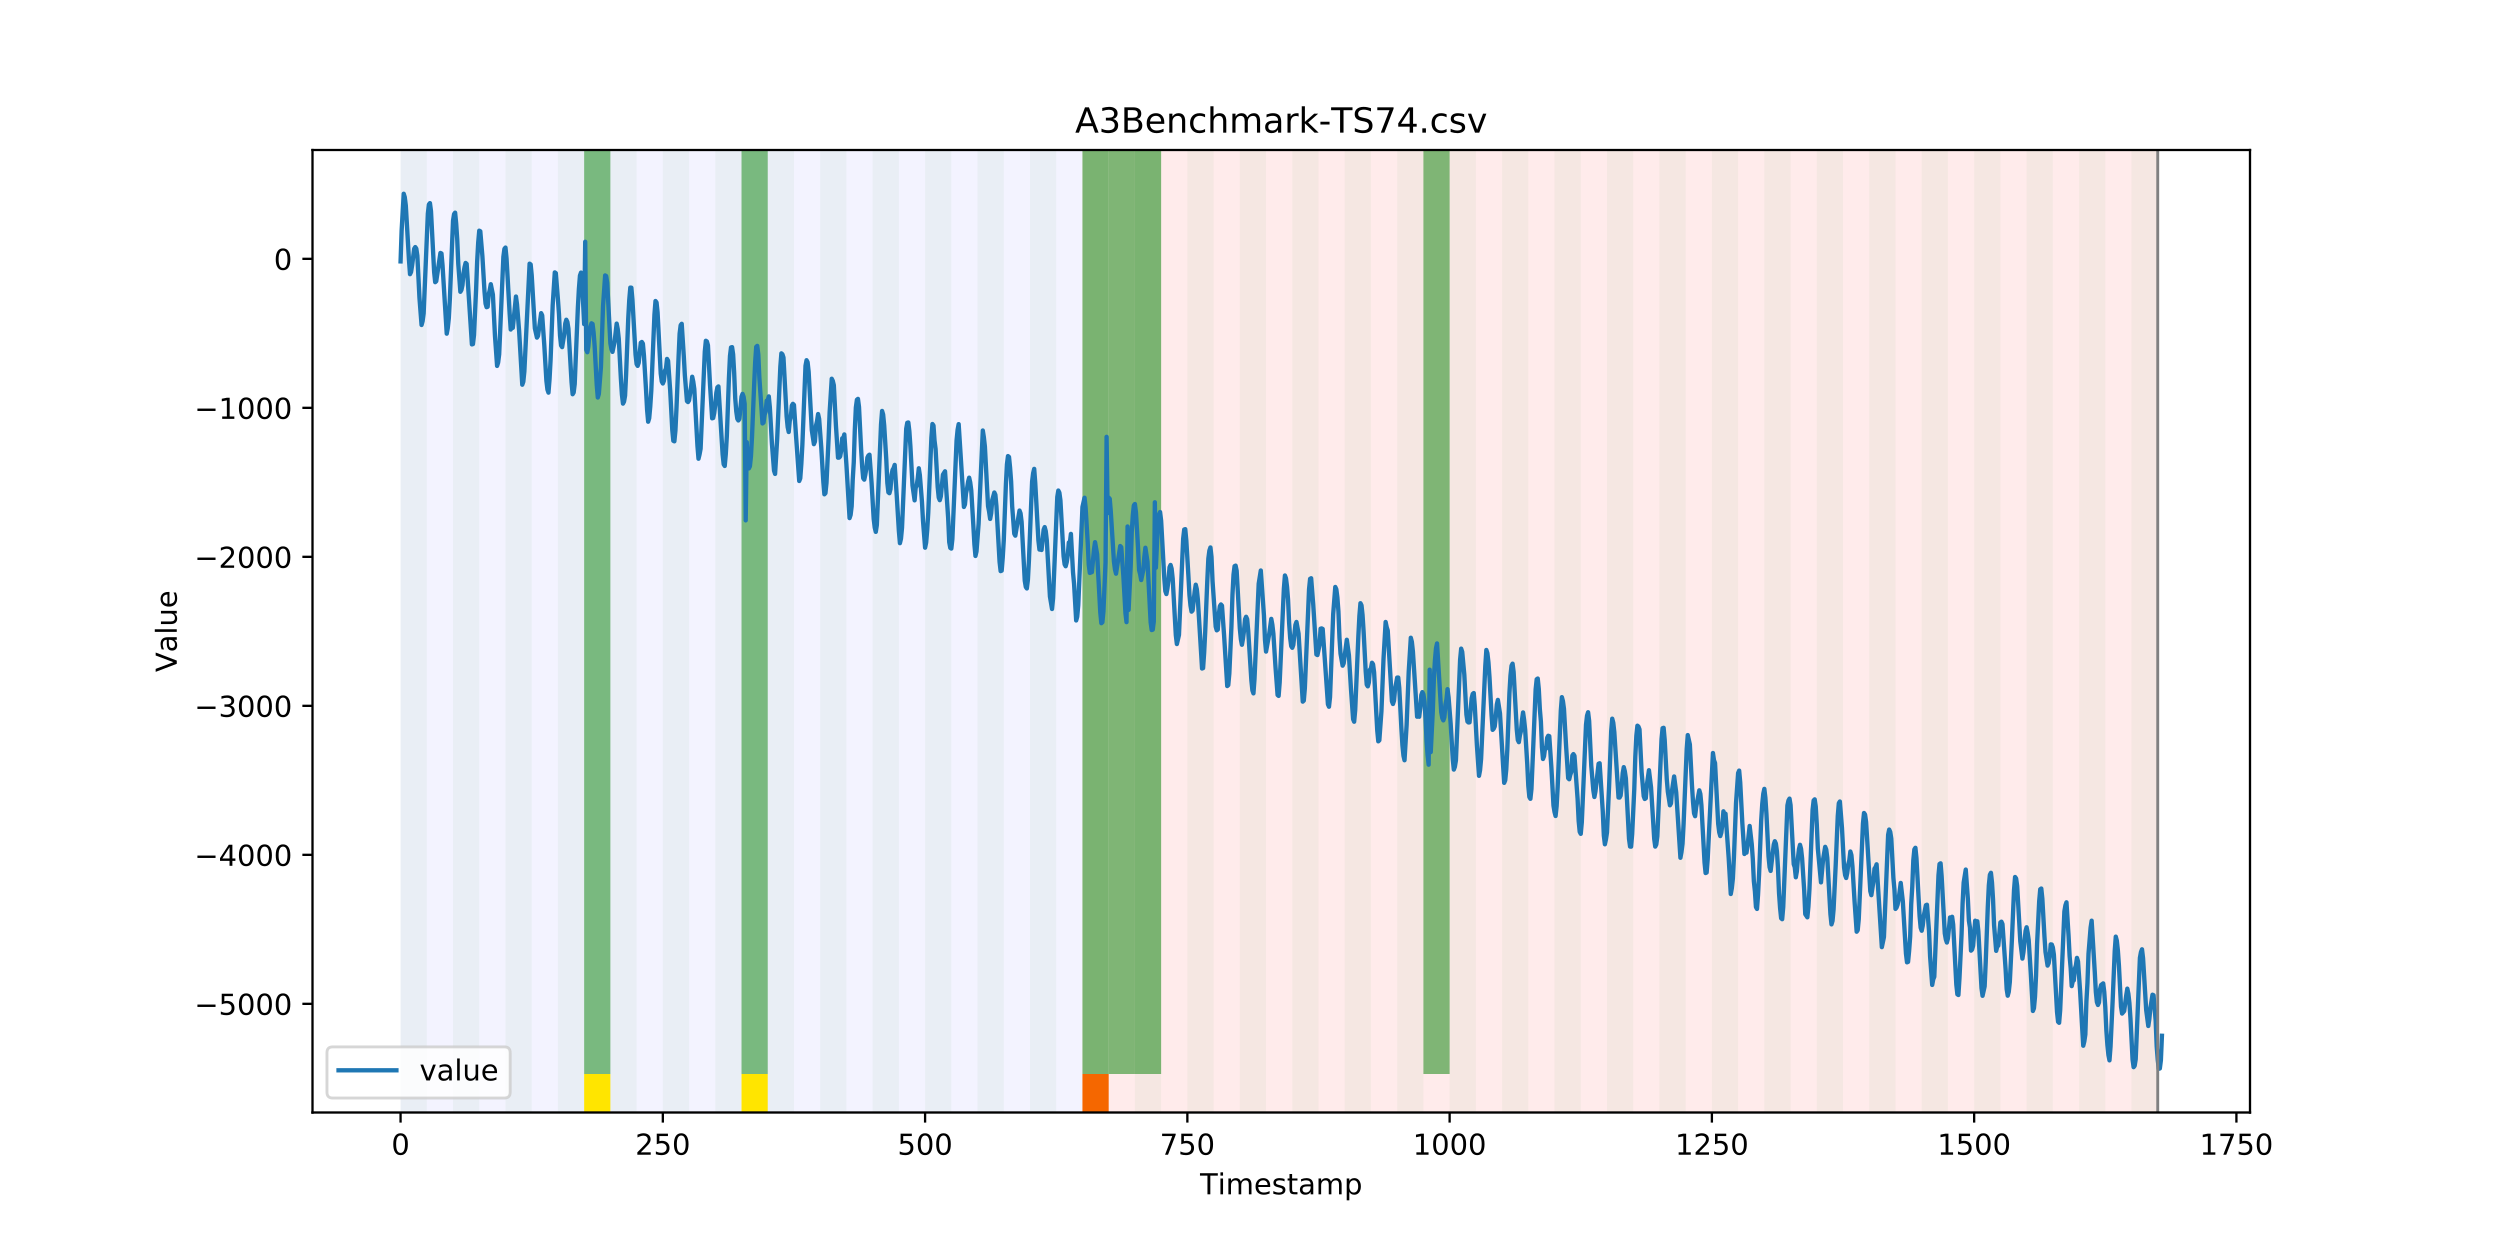 <?xml version="1.0" encoding="utf-8" standalone="no"?>
<!DOCTYPE svg PUBLIC "-//W3C//DTD SVG 1.1//EN"
  "http://www.w3.org/Graphics/SVG/1.1/DTD/svg11.dtd">
<!-- Created with matplotlib (https://matplotlib.org/) -->
<svg height="432pt" version="1.1" viewBox="0 0 864 432" width="864pt" xmlns="http://www.w3.org/2000/svg" xmlns:xlink="http://www.w3.org/1999/xlink">
 <defs>
  <style type="text/css">
*{stroke-linecap:butt;stroke-linejoin:round;}
  </style>
 </defs>
 <g id="figure_1">
  <g id="patch_1">
   <path d="M 0 432 
L 864 432 
L 864 0 
L 0 0 
z
" style="fill:#ffffff;"/>
  </g>
  <g id="axes_1">
   <g id="patch_2">
    <path d="M 108 384.48 
L 777.6 384.48 
L 777.6 51.84 
L 108 51.84 
z
" style="fill:#ffffff;"/>
   </g>
   <g id="patch_3">
    <path clip-path="url(#p49c84f0b70)" d="M 138.436 384.48 
L 138.436 51.84 
L 374.096 51.84 
L 374.096 384.48 
z
" style="fill:#0000ff;opacity:0.05;"/>
   </g>
   <g id="patch_4">
    <path clip-path="url(#p49c84f0b70)" d="M 374.096 384.48 
L 374.096 51.84 
L 745.713 51.84 
L 745.713 384.48 
z
" style="fill:#ff0000;opacity:0.08;"/>
   </g>
   <g id="patch_5">
    <path clip-path="url(#p49c84f0b70)" d="M 138.436 384.48 
L 138.436 51.84 
L 147.5 51.84 
L 147.5 384.48 
z
" style="fill:#008000;opacity:0.04;"/>
   </g>
   <g id="patch_6">
    <path clip-path="url(#p49c84f0b70)" d="M 374.096 384.48 
L 374.096 371.174 
L 383.16 371.174 
L 383.16 384.48 
z
" style="fill:#ff6600;"/>
   </g>
   <g id="patch_7">
    <path clip-path="url(#p49c84f0b70)" d="M 156.564 384.48 
L 156.564 51.84 
L 165.628 51.84 
L 165.628 384.48 
z
" style="fill:#008000;opacity:0.04;"/>
   </g>
   <g id="patch_8">
    <path clip-path="url(#p49c84f0b70)" d="M 174.692 384.48 
L 174.692 51.84 
L 183.756 51.84 
L 183.756 384.48 
z
" style="fill:#008000;opacity:0.04;"/>
   </g>
   <g id="patch_9">
    <path clip-path="url(#p49c84f0b70)" d="M 192.819 384.48 
L 192.819 51.84 
L 201.883 51.84 
L 201.883 384.48 
z
" style="fill:#008000;opacity:0.04;"/>
   </g>
   <g id="patch_10">
    <path clip-path="url(#p49c84f0b70)" d="M 201.883 371.174 
L 201.883 51.84 
L 210.947 51.84 
L 210.947 371.174 
z
" style="fill:#008000;opacity:0.5;"/>
   </g>
   <g id="patch_11">
    <path clip-path="url(#p49c84f0b70)" d="M 201.883 384.48 
L 201.883 371.174 
L 210.947 371.174 
L 210.947 384.48 
z
" style="fill:#ffe500;"/>
   </g>
   <g id="patch_12">
    <path clip-path="url(#p49c84f0b70)" d="M 210.947 384.48 
L 210.947 51.84 
L 220.011 51.84 
L 220.011 384.48 
z
" style="fill:#008000;opacity:0.04;"/>
   </g>
   <g id="patch_13">
    <path clip-path="url(#p49c84f0b70)" d="M 229.075 384.48 
L 229.075 51.84 
L 238.139 51.84 
L 238.139 384.48 
z
" style="fill:#008000;opacity:0.04;"/>
   </g>
   <g id="patch_14">
    <path clip-path="url(#p49c84f0b70)" d="M 247.202 384.48 
L 247.202 51.84 
L 256.266 51.84 
L 256.266 384.48 
z
" style="fill:#008000;opacity:0.04;"/>
   </g>
   <g id="patch_15">
    <path clip-path="url(#p49c84f0b70)" d="M 256.266 371.174 
L 256.266 51.84 
L 265.33 51.84 
L 265.33 371.174 
z
" style="fill:#008000;opacity:0.5;"/>
   </g>
   <g id="patch_16">
    <path clip-path="url(#p49c84f0b70)" d="M 256.266 384.48 
L 256.266 371.174 
L 265.33 371.174 
L 265.33 384.48 
z
" style="fill:#ffe500;"/>
   </g>
   <g id="patch_17">
    <path clip-path="url(#p49c84f0b70)" d="M 265.33 384.48 
L 265.33 51.84 
L 274.394 51.84 
L 274.394 384.48 
z
" style="fill:#008000;opacity:0.04;"/>
   </g>
   <g id="patch_18">
    <path clip-path="url(#p49c84f0b70)" d="M 283.458 384.48 
L 283.458 51.84 
L 292.522 51.84 
L 292.522 384.48 
z
" style="fill:#008000;opacity:0.04;"/>
   </g>
   <g id="patch_19">
    <path clip-path="url(#p49c84f0b70)" d="M 301.585 384.48 
L 301.585 51.84 
L 310.649 51.84 
L 310.649 384.48 
z
" style="fill:#008000;opacity:0.04;"/>
   </g>
   <g id="patch_20">
    <path clip-path="url(#p49c84f0b70)" d="M 319.713 384.48 
L 319.713 51.84 
L 328.777 51.84 
L 328.777 384.48 
z
" style="fill:#008000;opacity:0.04;"/>
   </g>
   <g id="patch_21">
    <path clip-path="url(#p49c84f0b70)" d="M 337.841 384.48 
L 337.841 51.84 
L 346.905 51.84 
L 346.905 384.48 
z
" style="fill:#008000;opacity:0.04;"/>
   </g>
   <g id="patch_22">
    <path clip-path="url(#p49c84f0b70)" d="M 355.968 384.48 
L 355.968 51.84 
L 365.032 51.84 
L 365.032 384.48 
z
" style="fill:#008000;opacity:0.04;"/>
   </g>
   <g id="patch_23">
    <path clip-path="url(#p49c84f0b70)" d="M 374.096 384.48 
L 374.096 51.84 
L 383.16 51.84 
L 383.16 384.48 
z
" style="fill:#008000;opacity:0.04;"/>
   </g>
   <g id="patch_24">
    <path clip-path="url(#p49c84f0b70)" d="M 374.096 371.174 
L 374.096 51.84 
L 383.16 51.84 
L 383.16 371.174 
z
" style="fill:#008000;opacity:0.5;"/>
   </g>
   <g id="patch_25">
    <path clip-path="url(#p49c84f0b70)" d="M 383.16 371.174 
L 383.16 51.84 
L 392.224 51.84 
L 392.224 371.174 
z
" style="fill:#008000;opacity:0.5;"/>
   </g>
   <g id="patch_26">
    <path clip-path="url(#p49c84f0b70)" d="M 392.224 384.48 
L 392.224 51.84 
L 401.288 51.84 
L 401.288 384.48 
z
" style="fill:#008000;opacity:0.04;"/>
   </g>
   <g id="patch_27">
    <path clip-path="url(#p49c84f0b70)" d="M 392.224 371.174 
L 392.224 51.84 
L 401.288 51.84 
L 401.288 371.174 
z
" style="fill:#008000;opacity:0.5;"/>
   </g>
   <g id="patch_28">
    <path clip-path="url(#p49c84f0b70)" d="M 410.351 384.48 
L 410.351 51.84 
L 419.415 51.84 
L 419.415 384.48 
z
" style="fill:#008000;opacity:0.04;"/>
   </g>
   <g id="patch_29">
    <path clip-path="url(#p49c84f0b70)" d="M 428.479 384.48 
L 428.479 51.84 
L 437.543 51.84 
L 437.543 384.48 
z
" style="fill:#008000;opacity:0.04;"/>
   </g>
   <g id="patch_30">
    <path clip-path="url(#p49c84f0b70)" d="M 446.607 384.48 
L 446.607 51.84 
L 455.671 51.84 
L 455.671 384.48 
z
" style="fill:#008000;opacity:0.04;"/>
   </g>
   <g id="patch_31">
    <path clip-path="url(#p49c84f0b70)" d="M 464.734 384.48 
L 464.734 51.84 
L 473.798 51.84 
L 473.798 384.48 
z
" style="fill:#008000;opacity:0.04;"/>
   </g>
   <g id="patch_32">
    <path clip-path="url(#p49c84f0b70)" d="M 482.862 384.48 
L 482.862 51.84 
L 491.926 51.84 
L 491.926 384.48 
z
" style="fill:#008000;opacity:0.04;"/>
   </g>
   <g id="patch_33">
    <path clip-path="url(#p49c84f0b70)" d="M 491.926 371.174 
L 491.926 51.84 
L 500.99 51.84 
L 500.99 371.174 
z
" style="fill:#008000;opacity:0.5;"/>
   </g>
   <g id="patch_34">
    <path clip-path="url(#p49c84f0b70)" d="M 500.99 384.48 
L 500.99 51.84 
L 510.054 51.84 
L 510.054 384.48 
z
" style="fill:#008000;opacity:0.04;"/>
   </g>
   <g id="patch_35">
    <path clip-path="url(#p49c84f0b70)" d="M 519.118 384.48 
L 519.118 51.84 
L 528.181 51.84 
L 528.181 384.48 
z
" style="fill:#008000;opacity:0.04;"/>
   </g>
   <g id="patch_36">
    <path clip-path="url(#p49c84f0b70)" d="M 537.245 384.48 
L 537.245 51.84 
L 546.309 51.84 
L 546.309 384.48 
z
" style="fill:#008000;opacity:0.04;"/>
   </g>
   <g id="patch_37">
    <path clip-path="url(#p49c84f0b70)" d="M 555.373 384.48 
L 555.373 51.84 
L 564.437 51.84 
L 564.437 384.48 
z
" style="fill:#008000;opacity:0.04;"/>
   </g>
   <g id="patch_38">
    <path clip-path="url(#p49c84f0b70)" d="M 573.501 384.48 
L 573.501 51.84 
L 582.564 51.84 
L 582.564 384.48 
z
" style="fill:#008000;opacity:0.04;"/>
   </g>
   <g id="patch_39">
    <path clip-path="url(#p49c84f0b70)" d="M 591.628 384.48 
L 591.628 51.84 
L 600.692 51.84 
L 600.692 384.48 
z
" style="fill:#008000;opacity:0.04;"/>
   </g>
   <g id="patch_40">
    <path clip-path="url(#p49c84f0b70)" d="M 609.756 384.48 
L 609.756 51.84 
L 618.82 51.84 
L 618.82 384.48 
z
" style="fill:#008000;opacity:0.04;"/>
   </g>
   <g id="patch_41">
    <path clip-path="url(#p49c84f0b70)" d="M 627.884 384.48 
L 627.884 51.84 
L 636.947 51.84 
L 636.947 384.48 
z
" style="fill:#008000;opacity:0.04;"/>
   </g>
   <g id="patch_42">
    <path clip-path="url(#p49c84f0b70)" d="M 646.011 384.48 
L 646.011 51.84 
L 655.075 51.84 
L 655.075 384.48 
z
" style="fill:#008000;opacity:0.04;"/>
   </g>
   <g id="patch_43">
    <path clip-path="url(#p49c84f0b70)" d="M 664.139 384.48 
L 664.139 51.84 
L 673.203 51.84 
L 673.203 384.48 
z
" style="fill:#008000;opacity:0.04;"/>
   </g>
   <g id="patch_44">
    <path clip-path="url(#p49c84f0b70)" d="M 682.267 384.48 
L 682.267 51.84 
L 691.33 51.84 
L 691.33 384.48 
z
" style="fill:#008000;opacity:0.04;"/>
   </g>
   <g id="patch_45">
    <path clip-path="url(#p49c84f0b70)" d="M 700.394 384.48 
L 700.394 51.84 
L 709.458 51.84 
L 709.458 384.48 
z
" style="fill:#008000;opacity:0.04;"/>
   </g>
   <g id="patch_46">
    <path clip-path="url(#p49c84f0b70)" d="M 718.522 384.48 
L 718.522 51.84 
L 727.586 51.84 
L 727.586 384.48 
z
" style="fill:#008000;opacity:0.04;"/>
   </g>
   <g id="patch_47">
    <path clip-path="url(#p49c84f0b70)" d="M 736.65 384.48 
L 736.65 51.84 
L 745.713 51.84 
L 745.713 384.48 
z
" style="fill:#008000;opacity:0.04;"/>
   </g>
   <g id="matplotlib.axis_1">
    <g id="xtick_1">
     <g id="line2d_1">
      <defs>
       <path d="M 0 0 
L 0 3.5 
" id="ma40a22aed0" style="stroke:#000000;stroke-width:0.8;"/>
      </defs>
      <g>
       <use style="stroke:#000000;stroke-width:0.8;" x="138.436" xlink:href="#ma40a22aed0" y="384.48"/>
      </g>
     </g>
     <g id="text_1">
      <!-- 0 -->
      <defs>
       <path d="M 31.781 66.406 
Q 24.172 66.406 20.328 58.906 
Q 16.5 51.422 16.5 36.375 
Q 16.5 21.391 20.328 13.891 
Q 24.172 6.391 31.781 6.391 
Q 39.453 6.391 43.281 13.891 
Q 47.125 21.391 47.125 36.375 
Q 47.125 51.422 43.281 58.906 
Q 39.453 66.406 31.781 66.406 
z
M 31.781 74.219 
Q 44.047 74.219 50.516 64.516 
Q 56.984 54.828 56.984 36.375 
Q 56.984 17.969 50.516 8.266 
Q 44.047 -1.422 31.781 -1.422 
Q 19.531 -1.422 13.062 8.266 
Q 6.594 17.969 6.594 36.375 
Q 6.594 54.828 13.062 64.516 
Q 19.531 74.219 31.781 74.219 
z
" id="DejaVuSans-48"/>
      </defs>
      <g transform="translate(135.255 399.078)scale(0.1 -0.1)">
       <use xlink:href="#DejaVuSans-48"/>
      </g>
     </g>
    </g>
    <g id="xtick_2">
     <g id="line2d_2">
      <g>
       <use style="stroke:#000000;stroke-width:0.8;" x="229.075" xlink:href="#ma40a22aed0" y="384.48"/>
      </g>
     </g>
     <g id="text_2">
      <!-- 250 -->
      <defs>
       <path d="M 19.188 8.297 
L 53.609 8.297 
L 53.609 0 
L 7.328 0 
L 7.328 8.297 
Q 12.938 14.109 22.625 23.891 
Q 32.328 33.688 34.812 36.531 
Q 39.547 41.844 41.422 45.531 
Q 43.312 49.219 43.312 52.781 
Q 43.312 58.594 39.234 62.25 
Q 35.156 65.922 28.609 65.922 
Q 23.969 65.922 18.812 64.312 
Q 13.672 62.703 7.812 59.422 
L 7.812 69.391 
Q 13.766 71.781 18.938 73 
Q 24.125 74.219 28.422 74.219 
Q 39.75 74.219 46.484 68.547 
Q 53.219 62.891 53.219 53.422 
Q 53.219 48.922 51.531 44.891 
Q 49.859 40.875 45.406 35.406 
Q 44.188 33.984 37.641 27.219 
Q 31.109 20.453 19.188 8.297 
z
" id="DejaVuSans-50"/>
       <path d="M 10.797 72.906 
L 49.516 72.906 
L 49.516 64.594 
L 19.828 64.594 
L 19.828 46.734 
Q 21.969 47.469 24.109 47.828 
Q 26.266 48.188 28.422 48.188 
Q 40.625 48.188 47.75 41.5 
Q 54.891 34.812 54.891 23.391 
Q 54.891 11.625 47.562 5.094 
Q 40.234 -1.422 26.906 -1.422 
Q 22.312 -1.422 17.547 -0.641 
Q 12.797 0.141 7.719 1.703 
L 7.719 11.625 
Q 12.109 9.234 16.797 8.062 
Q 21.484 6.891 26.703 6.891 
Q 35.156 6.891 40.078 11.328 
Q 45.016 15.766 45.016 23.391 
Q 45.016 31 40.078 35.438 
Q 35.156 39.891 26.703 39.891 
Q 22.75 39.891 18.812 39.016 
Q 14.891 38.141 10.797 36.281 
z
" id="DejaVuSans-53"/>
      </defs>
      <g transform="translate(219.531 399.078)scale(0.1 -0.1)">
       <use xlink:href="#DejaVuSans-50"/>
       <use x="63.623" xlink:href="#DejaVuSans-53"/>
       <use x="127.246" xlink:href="#DejaVuSans-48"/>
      </g>
     </g>
    </g>
    <g id="xtick_3">
     <g id="line2d_3">
      <g>
       <use style="stroke:#000000;stroke-width:0.8;" x="319.713" xlink:href="#ma40a22aed0" y="384.48"/>
      </g>
     </g>
     <g id="text_3">
      <!-- 500 -->
      <g transform="translate(310.169 399.078)scale(0.1 -0.1)">
       <use xlink:href="#DejaVuSans-53"/>
       <use x="63.623" xlink:href="#DejaVuSans-48"/>
       <use x="127.246" xlink:href="#DejaVuSans-48"/>
      </g>
     </g>
    </g>
    <g id="xtick_4">
     <g id="line2d_4">
      <g>
       <use style="stroke:#000000;stroke-width:0.8;" x="410.351" xlink:href="#ma40a22aed0" y="384.48"/>
      </g>
     </g>
     <g id="text_4">
      <!-- 750 -->
      <defs>
       <path d="M 8.203 72.906 
L 55.078 72.906 
L 55.078 68.703 
L 28.609 0 
L 18.312 0 
L 43.219 64.594 
L 8.203 64.594 
z
" id="DejaVuSans-55"/>
      </defs>
      <g transform="translate(400.808 399.078)scale(0.1 -0.1)">
       <use xlink:href="#DejaVuSans-55"/>
       <use x="63.623" xlink:href="#DejaVuSans-53"/>
       <use x="127.246" xlink:href="#DejaVuSans-48"/>
      </g>
     </g>
    </g>
    <g id="xtick_5">
     <g id="line2d_5">
      <g>
       <use style="stroke:#000000;stroke-width:0.8;" x="500.99" xlink:href="#ma40a22aed0" y="384.48"/>
      </g>
     </g>
     <g id="text_5">
      <!-- 1000 -->
      <defs>
       <path d="M 12.406 8.297 
L 28.516 8.297 
L 28.516 63.922 
L 10.984 60.406 
L 10.984 69.391 
L 28.422 72.906 
L 38.281 72.906 
L 38.281 8.297 
L 54.391 8.297 
L 54.391 0 
L 12.406 0 
z
" id="DejaVuSans-49"/>
      </defs>
      <g transform="translate(488.265 399.078)scale(0.1 -0.1)">
       <use xlink:href="#DejaVuSans-49"/>
       <use x="63.623" xlink:href="#DejaVuSans-48"/>
       <use x="127.246" xlink:href="#DejaVuSans-48"/>
       <use x="190.869" xlink:href="#DejaVuSans-48"/>
      </g>
     </g>
    </g>
    <g id="xtick_6">
     <g id="line2d_6">
      <g>
       <use style="stroke:#000000;stroke-width:0.8;" x="591.628" xlink:href="#ma40a22aed0" y="384.48"/>
      </g>
     </g>
     <g id="text_6">
      <!-- 1250 -->
      <g transform="translate(578.903 399.078)scale(0.1 -0.1)">
       <use xlink:href="#DejaVuSans-49"/>
       <use x="63.623" xlink:href="#DejaVuSans-50"/>
       <use x="127.246" xlink:href="#DejaVuSans-53"/>
       <use x="190.869" xlink:href="#DejaVuSans-48"/>
      </g>
     </g>
    </g>
    <g id="xtick_7">
     <g id="line2d_7">
      <g>
       <use style="stroke:#000000;stroke-width:0.8;" x="682.267" xlink:href="#ma40a22aed0" y="384.48"/>
      </g>
     </g>
     <g id="text_7">
      <!-- 1500 -->
      <g transform="translate(669.542 399.078)scale(0.1 -0.1)">
       <use xlink:href="#DejaVuSans-49"/>
       <use x="63.623" xlink:href="#DejaVuSans-53"/>
       <use x="127.246" xlink:href="#DejaVuSans-48"/>
       <use x="190.869" xlink:href="#DejaVuSans-48"/>
      </g>
     </g>
    </g>
    <g id="xtick_8">
     <g id="line2d_8">
      <g>
       <use style="stroke:#000000;stroke-width:0.8;" x="772.905" xlink:href="#ma40a22aed0" y="384.48"/>
      </g>
     </g>
     <g id="text_8">
      <!-- 1750 -->
      <g transform="translate(760.18 399.078)scale(0.1 -0.1)">
       <use xlink:href="#DejaVuSans-49"/>
       <use x="63.623" xlink:href="#DejaVuSans-55"/>
       <use x="127.246" xlink:href="#DejaVuSans-53"/>
       <use x="190.869" xlink:href="#DejaVuSans-48"/>
      </g>
     </g>
    </g>
    <g id="text_9">
     <!-- Timestamp -->
     <defs>
      <path d="M -0.297 72.906 
L 61.375 72.906 
L 61.375 64.594 
L 35.5 64.594 
L 35.5 0 
L 25.594 0 
L 25.594 64.594 
L -0.297 64.594 
z
" id="DejaVuSans-84"/>
      <path d="M 9.422 54.688 
L 18.406 54.688 
L 18.406 0 
L 9.422 0 
z
M 9.422 75.984 
L 18.406 75.984 
L 18.406 64.594 
L 9.422 64.594 
z
" id="DejaVuSans-105"/>
      <path d="M 52 44.188 
Q 55.375 50.25 60.062 53.125 
Q 64.75 56 71.094 56 
Q 79.641 56 84.281 50.016 
Q 88.922 44.047 88.922 33.016 
L 88.922 0 
L 79.891 0 
L 79.891 32.719 
Q 79.891 40.578 77.094 44.375 
Q 74.312 48.188 68.609 48.188 
Q 61.625 48.188 57.562 43.547 
Q 53.516 38.922 53.516 30.906 
L 53.516 0 
L 44.484 0 
L 44.484 32.719 
Q 44.484 40.625 41.703 44.406 
Q 38.922 48.188 33.109 48.188 
Q 26.219 48.188 22.156 43.531 
Q 18.109 38.875 18.109 30.906 
L 18.109 0 
L 9.078 0 
L 9.078 54.688 
L 18.109 54.688 
L 18.109 46.188 
Q 21.188 51.219 25.484 53.609 
Q 29.781 56 35.688 56 
Q 41.656 56 45.828 52.969 
Q 50 49.953 52 44.188 
z
" id="DejaVuSans-109"/>
      <path d="M 56.203 29.594 
L 56.203 25.203 
L 14.891 25.203 
Q 15.484 15.922 20.484 11.062 
Q 25.484 6.203 34.422 6.203 
Q 39.594 6.203 44.453 7.469 
Q 49.312 8.734 54.109 11.281 
L 54.109 2.781 
Q 49.266 0.734 44.188 -0.344 
Q 39.109 -1.422 33.891 -1.422 
Q 20.797 -1.422 13.156 6.188 
Q 5.516 13.812 5.516 26.812 
Q 5.516 40.234 12.766 48.109 
Q 20.016 56 32.328 56 
Q 43.359 56 49.781 48.891 
Q 56.203 41.797 56.203 29.594 
z
M 47.219 32.234 
Q 47.125 39.594 43.094 43.984 
Q 39.062 48.391 32.422 48.391 
Q 24.906 48.391 20.391 44.141 
Q 15.875 39.891 15.188 32.172 
z
" id="DejaVuSans-101"/>
      <path d="M 44.281 53.078 
L 44.281 44.578 
Q 40.484 46.531 36.375 47.5 
Q 32.281 48.484 27.875 48.484 
Q 21.188 48.484 17.844 46.438 
Q 14.5 44.391 14.5 40.281 
Q 14.5 37.156 16.891 35.375 
Q 19.281 33.594 26.516 31.984 
L 29.594 31.297 
Q 39.156 29.25 43.188 25.516 
Q 47.219 21.781 47.219 15.094 
Q 47.219 7.469 41.188 3.016 
Q 35.156 -1.422 24.609 -1.422 
Q 20.219 -1.422 15.453 -0.562 
Q 10.688 0.297 5.422 2 
L 5.422 11.281 
Q 10.406 8.688 15.234 7.391 
Q 20.062 6.109 24.812 6.109 
Q 31.156 6.109 34.562 8.281 
Q 37.984 10.453 37.984 14.406 
Q 37.984 18.062 35.516 20.016 
Q 33.062 21.969 24.703 23.781 
L 21.578 24.516 
Q 13.234 26.266 9.516 29.906 
Q 5.812 33.547 5.812 39.891 
Q 5.812 47.609 11.281 51.797 
Q 16.75 56 26.812 56 
Q 31.781 56 36.172 55.266 
Q 40.578 54.547 44.281 53.078 
z
" id="DejaVuSans-115"/>
      <path d="M 18.312 70.219 
L 18.312 54.688 
L 36.812 54.688 
L 36.812 47.703 
L 18.312 47.703 
L 18.312 18.016 
Q 18.312 11.328 20.141 9.422 
Q 21.969 7.516 27.594 7.516 
L 36.812 7.516 
L 36.812 0 
L 27.594 0 
Q 17.188 0 13.234 3.875 
Q 9.281 7.766 9.281 18.016 
L 9.281 47.703 
L 2.688 47.703 
L 2.688 54.688 
L 9.281 54.688 
L 9.281 70.219 
z
" id="DejaVuSans-116"/>
      <path d="M 34.281 27.484 
Q 23.391 27.484 19.188 25 
Q 14.984 22.516 14.984 16.5 
Q 14.984 11.719 18.141 8.906 
Q 21.297 6.109 26.703 6.109 
Q 34.188 6.109 38.703 11.406 
Q 43.219 16.703 43.219 25.484 
L 43.219 27.484 
z
M 52.203 31.203 
L 52.203 0 
L 43.219 0 
L 43.219 8.297 
Q 40.141 3.328 35.547 0.953 
Q 30.953 -1.422 24.312 -1.422 
Q 15.922 -1.422 10.953 3.297 
Q 6 8.016 6 15.922 
Q 6 25.141 12.172 29.828 
Q 18.359 34.516 30.609 34.516 
L 43.219 34.516 
L 43.219 35.406 
Q 43.219 41.609 39.141 45 
Q 35.062 48.391 27.688 48.391 
Q 23 48.391 18.547 47.266 
Q 14.109 46.141 10.016 43.891 
L 10.016 52.203 
Q 14.938 54.109 19.578 55.047 
Q 24.219 56 28.609 56 
Q 40.484 56 46.344 49.844 
Q 52.203 43.703 52.203 31.203 
z
" id="DejaVuSans-97"/>
      <path d="M 18.109 8.203 
L 18.109 -20.797 
L 9.078 -20.797 
L 9.078 54.688 
L 18.109 54.688 
L 18.109 46.391 
Q 20.953 51.266 25.266 53.625 
Q 29.594 56 35.594 56 
Q 45.562 56 51.781 48.094 
Q 58.016 40.188 58.016 27.297 
Q 58.016 14.406 51.781 6.484 
Q 45.562 -1.422 35.594 -1.422 
Q 29.594 -1.422 25.266 0.953 
Q 20.953 3.328 18.109 8.203 
z
M 48.688 27.297 
Q 48.688 37.203 44.609 42.844 
Q 40.531 48.484 33.406 48.484 
Q 26.266 48.484 22.188 42.844 
Q 18.109 37.203 18.109 27.297 
Q 18.109 17.391 22.188 11.75 
Q 26.266 6.109 33.406 6.109 
Q 40.531 6.109 44.609 11.75 
Q 48.688 17.391 48.688 27.297 
z
" id="DejaVuSans-112"/>
     </defs>
     <g transform="translate(414.739 412.757)scale(0.1 -0.1)">
      <use xlink:href="#DejaVuSans-84"/>
      <use x="61.037" xlink:href="#DejaVuSans-105"/>
      <use x="88.82" xlink:href="#DejaVuSans-109"/>
      <use x="186.232" xlink:href="#DejaVuSans-101"/>
      <use x="247.756" xlink:href="#DejaVuSans-115"/>
      <use x="299.855" xlink:href="#DejaVuSans-116"/>
      <use x="339.064" xlink:href="#DejaVuSans-97"/>
      <use x="400.344" xlink:href="#DejaVuSans-109"/>
      <use x="497.756" xlink:href="#DejaVuSans-112"/>
     </g>
    </g>
   </g>
   <g id="matplotlib.axis_2">
    <g id="ytick_1">
     <g id="line2d_9">
      <defs>
       <path d="M 0 0 
L -3.5 0 
" id="m0704ca3dd3" style="stroke:#000000;stroke-width:0.8;"/>
      </defs>
      <g>
       <use style="stroke:#000000;stroke-width:0.8;" x="108" xlink:href="#m0704ca3dd3" y="346.924"/>
      </g>
     </g>
     <g id="text_10">
      <!-- −5000 -->
      <defs>
       <path d="M 10.594 35.5 
L 73.188 35.5 
L 73.188 27.203 
L 10.594 27.203 
z
" id="DejaVuSans-8722"/>
      </defs>
      <g transform="translate(67.17 350.723)scale(0.1 -0.1)">
       <use xlink:href="#DejaVuSans-8722"/>
       <use x="83.789" xlink:href="#DejaVuSans-53"/>
       <use x="147.412" xlink:href="#DejaVuSans-48"/>
       <use x="211.035" xlink:href="#DejaVuSans-48"/>
       <use x="274.658" xlink:href="#DejaVuSans-48"/>
      </g>
     </g>
    </g>
    <g id="ytick_2">
     <g id="line2d_10">
      <g>
       <use style="stroke:#000000;stroke-width:0.8;" x="108" xlink:href="#m0704ca3dd3" y="295.431"/>
      </g>
     </g>
     <g id="text_11">
      <!-- −4000 -->
      <defs>
       <path d="M 37.797 64.312 
L 12.891 25.391 
L 37.797 25.391 
z
M 35.203 72.906 
L 47.609 72.906 
L 47.609 25.391 
L 58.016 25.391 
L 58.016 17.188 
L 47.609 17.188 
L 47.609 0 
L 37.797 0 
L 37.797 17.188 
L 4.891 17.188 
L 4.891 26.703 
z
" id="DejaVuSans-52"/>
      </defs>
      <g transform="translate(67.17 299.23)scale(0.1 -0.1)">
       <use xlink:href="#DejaVuSans-8722"/>
       <use x="83.789" xlink:href="#DejaVuSans-52"/>
       <use x="147.412" xlink:href="#DejaVuSans-48"/>
       <use x="211.035" xlink:href="#DejaVuSans-48"/>
       <use x="274.658" xlink:href="#DejaVuSans-48"/>
      </g>
     </g>
    </g>
    <g id="ytick_3">
     <g id="line2d_11">
      <g>
       <use style="stroke:#000000;stroke-width:0.8;" x="108" xlink:href="#m0704ca3dd3" y="243.937"/>
      </g>
     </g>
     <g id="text_12">
      <!-- −3000 -->
      <defs>
       <path d="M 40.578 39.312 
Q 47.656 37.797 51.625 33 
Q 55.609 28.219 55.609 21.188 
Q 55.609 10.406 48.188 4.484 
Q 40.766 -1.422 27.094 -1.422 
Q 22.516 -1.422 17.656 -0.516 
Q 12.797 0.391 7.625 2.203 
L 7.625 11.719 
Q 11.719 9.328 16.594 8.109 
Q 21.484 6.891 26.812 6.891 
Q 36.078 6.891 40.938 10.547 
Q 45.797 14.203 45.797 21.188 
Q 45.797 27.641 41.281 31.266 
Q 36.766 34.906 28.719 34.906 
L 20.219 34.906 
L 20.219 43.016 
L 29.109 43.016 
Q 36.375 43.016 40.234 45.922 
Q 44.094 48.828 44.094 54.297 
Q 44.094 59.906 40.109 62.906 
Q 36.141 65.922 28.719 65.922 
Q 24.656 65.922 20.016 65.031 
Q 15.375 64.156 9.812 62.312 
L 9.812 71.094 
Q 15.438 72.656 20.344 73.438 
Q 25.25 74.219 29.594 74.219 
Q 40.828 74.219 47.359 69.109 
Q 53.906 64.016 53.906 55.328 
Q 53.906 49.266 50.438 45.094 
Q 46.969 40.922 40.578 39.312 
z
" id="DejaVuSans-51"/>
      </defs>
      <g transform="translate(67.17 247.736)scale(0.1 -0.1)">
       <use xlink:href="#DejaVuSans-8722"/>
       <use x="83.789" xlink:href="#DejaVuSans-51"/>
       <use x="147.412" xlink:href="#DejaVuSans-48"/>
       <use x="211.035" xlink:href="#DejaVuSans-48"/>
       <use x="274.658" xlink:href="#DejaVuSans-48"/>
      </g>
     </g>
    </g>
    <g id="ytick_4">
     <g id="line2d_12">
      <g>
       <use style="stroke:#000000;stroke-width:0.8;" x="108" xlink:href="#m0704ca3dd3" y="192.444"/>
      </g>
     </g>
     <g id="text_13">
      <!-- −2000 -->
      <g transform="translate(67.17 196.243)scale(0.1 -0.1)">
       <use xlink:href="#DejaVuSans-8722"/>
       <use x="83.789" xlink:href="#DejaVuSans-50"/>
       <use x="147.412" xlink:href="#DejaVuSans-48"/>
       <use x="211.035" xlink:href="#DejaVuSans-48"/>
       <use x="274.658" xlink:href="#DejaVuSans-48"/>
      </g>
     </g>
    </g>
    <g id="ytick_5">
     <g id="line2d_13">
      <g>
       <use style="stroke:#000000;stroke-width:0.8;" x="108" xlink:href="#m0704ca3dd3" y="140.951"/>
      </g>
     </g>
     <g id="text_14">
      <!-- −1000 -->
      <g transform="translate(67.17 144.75)scale(0.1 -0.1)">
       <use xlink:href="#DejaVuSans-8722"/>
       <use x="83.789" xlink:href="#DejaVuSans-49"/>
       <use x="147.412" xlink:href="#DejaVuSans-48"/>
       <use x="211.035" xlink:href="#DejaVuSans-48"/>
       <use x="274.658" xlink:href="#DejaVuSans-48"/>
      </g>
     </g>
    </g>
    <g id="ytick_6">
     <g id="line2d_14">
      <g>
       <use style="stroke:#000000;stroke-width:0.8;" x="108" xlink:href="#m0704ca3dd3" y="89.457"/>
      </g>
     </g>
     <g id="text_15">
      <!-- 0 -->
      <g transform="translate(94.638 93.256)scale(0.1 -0.1)">
       <use xlink:href="#DejaVuSans-48"/>
      </g>
     </g>
    </g>
    <g id="text_16">
     <!-- Value -->
     <defs>
      <path d="M 28.609 0 
L 0.781 72.906 
L 11.078 72.906 
L 34.188 11.531 
L 57.328 72.906 
L 67.578 72.906 
L 39.797 0 
z
" id="DejaVuSans-86"/>
      <path d="M 9.422 75.984 
L 18.406 75.984 
L 18.406 0 
L 9.422 0 
z
" id="DejaVuSans-108"/>
      <path d="M 8.5 21.578 
L 8.5 54.688 
L 17.484 54.688 
L 17.484 21.922 
Q 17.484 14.156 20.5 10.266 
Q 23.531 6.391 29.594 6.391 
Q 36.859 6.391 41.078 11.031 
Q 45.312 15.672 45.312 23.688 
L 45.312 54.688 
L 54.297 54.688 
L 54.297 0 
L 45.312 0 
L 45.312 8.406 
Q 42.047 3.422 37.719 1 
Q 33.406 -1.422 27.688 -1.422 
Q 18.266 -1.422 13.375 4.438 
Q 8.5 10.297 8.5 21.578 
z
M 31.109 56 
z
" id="DejaVuSans-117"/>
     </defs>
     <g transform="translate(61.091 232.273)rotate(-90)scale(0.1 -0.1)">
      <use xlink:href="#DejaVuSans-86"/>
      <use x="68.299" xlink:href="#DejaVuSans-97"/>
      <use x="129.578" xlink:href="#DejaVuSans-108"/>
      <use x="157.361" xlink:href="#DejaVuSans-117"/>
      <use x="220.74" xlink:href="#DejaVuSans-101"/>
     </g>
    </g>
   </g>
   <g id="line2d_15">
    <path clip-path="url(#p49c84f0b70)" d="M 138.436 90.338 
L 138.799 79.749 
L 139.524 66.96 
L 139.887 68.139 
L 140.249 71.043 
L 141.337 89.827 
L 141.699 94.756 
L 142.062 94.005 
L 142.424 91.702 
L 143.15 85.95 
L 143.512 85.39 
L 143.875 85.917 
L 144.237 88.392 
L 144.962 102.903 
L 145.687 112.31 
L 146.05 111.002 
L 146.413 108.32 
L 147.863 73.822 
L 148.225 70.653 
L 148.588 70.202 
L 148.95 72.962 
L 150.038 94.014 
L 150.401 97.518 
L 150.763 97.184 
L 152.213 87.425 
L 152.576 87.608 
L 152.939 91.659 
L 154.389 115.319 
L 154.751 113.375 
L 155.114 109.937 
L 155.476 103.25 
L 156.564 76.276 
L 156.927 73.992 
L 157.289 73.498 
L 157.652 77.204 
L 158.014 82.682 
L 158.377 91.185 
L 159.102 100.839 
L 159.464 100.238 
L 159.827 98.541 
L 160.19 94.449 
L 160.552 92.305 
L 160.915 90.874 
L 161.277 91.208 
L 163.09 119.029 
L 163.453 118.911 
L 163.815 115.828 
L 164.54 100.002 
L 164.903 90.389 
L 165.265 83.815 
L 165.628 79.721 
L 165.99 79.931 
L 166.716 88.558 
L 167.441 100.681 
L 167.803 104.927 
L 168.166 106.167 
L 168.528 106.02 
L 168.891 101.758 
L 169.253 100.267 
L 169.616 98.221 
L 170.341 101.81 
L 171.066 116.156 
L 171.791 126.458 
L 172.154 125.311 
L 172.516 122.435 
L 173.967 88.747 
L 174.329 85.988 
L 174.692 85.562 
L 175.054 89.262 
L 176.142 108.509 
L 176.504 113.888 
L 176.867 112.849 
L 177.23 113.301 
L 178.317 102.477 
L 178.68 105.218 
L 179.405 114.327 
L 180.13 126.76 
L 180.493 132.957 
L 180.855 131.923 
L 181.218 128.355 
L 183.03 91.125 
L 183.393 91.396 
L 183.756 95.101 
L 184.843 113.463 
L 185.568 116.678 
L 185.931 116.107 
L 187.019 108.227 
L 187.381 108.986 
L 188.106 119.305 
L 188.831 131.574 
L 189.194 134.641 
L 189.556 135.693 
L 189.919 131.09 
L 190.282 124.323 
L 191.007 105.49 
L 191.732 94.138 
L 192.094 94.392 
L 192.819 103.479 
L 193.182 108.558 
L 193.544 115.972 
L 193.907 119.392 
L 194.27 119.965 
L 194.995 115.519 
L 195.357 111.8 
L 195.72 110.5 
L 196.082 111.268 
L 196.445 113.582 
L 197.533 132.148 
L 197.895 136.245 
L 198.258 135.658 
L 198.62 132.714 
L 199.708 106.386 
L 200.07 99.767 
L 200.433 95.226 
L 200.796 94.208 
L 201.158 97.164 
L 201.883 112.025 
L 202.246 83.547 
L 202.608 120.861 
L 202.971 121.734 
L 203.333 119.792 
L 203.696 115.501 
L 204.059 112.875 
L 204.421 111.737 
L 204.784 111.956 
L 205.146 114.901 
L 205.509 119.632 
L 206.234 133.058 
L 206.596 137.377 
L 206.959 136.15 
L 207.684 126.839 
L 208.409 105.789 
L 209.134 95.183 
L 209.497 95.412 
L 209.859 97.812 
L 210.947 118.672 
L 211.31 120.663 
L 211.672 121.606 
L 212.397 118.147 
L 213.122 111.838 
L 213.485 113.739 
L 213.847 117.072 
L 214.573 130.816 
L 214.935 136.388 
L 215.298 139.491 
L 215.66 138.814 
L 216.023 136.74 
L 216.385 129.33 
L 217.11 110.283 
L 217.473 103.617 
L 217.836 99.392 
L 218.198 99.423 
L 218.561 103.507 
L 219.648 122.552 
L 220.011 125.828 
L 220.373 126.447 
L 220.736 125.36 
L 221.461 118.448 
L 221.824 118.187 
L 222.186 118.758 
L 222.549 122.857 
L 223.274 134.864 
L 223.636 141.655 
L 223.999 145.748 
L 224.362 144.558 
L 224.724 140.57 
L 225.087 135.016 
L 226.174 108.735 
L 226.537 104.032 
L 226.899 104.511 
L 227.262 108.015 
L 228.35 129.133 
L 228.712 131.871 
L 229.075 132.535 
L 229.437 131.641 
L 229.8 128.14 
L 230.162 127.402 
L 230.525 124.042 
L 230.887 124.672 
L 231.613 134.911 
L 232.338 148.554 
L 232.7 152.336 
L 233.063 152.523 
L 233.425 148.847 
L 233.788 141.184 
L 234.513 123.414 
L 234.876 115.316 
L 235.238 112.374 
L 235.601 111.905 
L 236.326 123.181 
L 236.688 129.729 
L 237.413 138.612 
L 237.776 138.954 
L 238.139 138.369 
L 238.864 133.517 
L 239.226 130.201 
L 239.589 131.87 
L 239.951 134.462 
L 241.039 154.097 
L 241.402 158.538 
L 241.764 157.05 
L 242.127 155.078 
L 243.577 121.513 
L 243.939 117.772 
L 244.302 118.012 
L 244.665 119.339 
L 245.39 133.143 
L 246.115 144.576 
L 246.477 144.454 
L 246.84 142.715 
L 247.202 139.752 
L 247.565 135.764 
L 247.928 133.878 
L 248.29 133.551 
L 249.015 145.473 
L 249.74 157.083 
L 250.103 160.461 
L 250.465 161.036 
L 250.828 157.013 
L 251.19 150.76 
L 251.916 130.688 
L 252.278 123.055 
L 252.641 120.075 
L 253.003 119.971 
L 253.366 122.465 
L 253.728 128.885 
L 254.091 137.611 
L 254.453 142.185 
L 254.816 144.747 
L 255.179 145.312 
L 255.541 144.775 
L 256.266 137.102 
L 256.629 136.122 
L 256.991 137.125 
L 257.354 139.587 
L 257.716 179.835 
L 258.079 152.814 
L 258.442 159.438 
L 258.804 161.885 
L 259.167 161.148 
L 259.529 157.657 
L 259.892 150.998 
L 260.617 133.449 
L 260.979 125.28 
L 261.342 119.887 
L 261.705 119.539 
L 262.067 122.48 
L 262.43 130.465 
L 263.517 146.341 
L 263.88 146.036 
L 264.242 143.32 
L 264.605 142.286 
L 264.968 138.477 
L 265.33 138.298 
L 265.693 136.991 
L 266.055 140.72 
L 266.78 153.411 
L 267.505 162.668 
L 267.868 163.786 
L 268.593 151.605 
L 269.681 126.761 
L 270.043 122.121 
L 270.406 122.441 
L 270.768 123.558 
L 271.856 143.899 
L 272.219 147.614 
L 272.581 149.302 
L 272.944 145.399 
L 273.306 143.977 
L 273.669 140.144 
L 274.031 139.564 
L 274.394 139.948 
L 275.119 150.811 
L 276.207 166.233 
L 276.569 165.328 
L 276.932 160.453 
L 277.294 153.802 
L 278.382 126.405 
L 278.745 124.488 
L 279.107 125.188 
L 279.47 128.503 
L 280.557 148.672 
L 281.282 153.5 
L 281.645 152.589 
L 282.008 147.077 
L 282.37 145.539 
L 282.733 143.093 
L 283.095 144.784 
L 283.82 154.54 
L 284.545 166.522 
L 284.908 170.835 
L 285.271 170.441 
L 285.633 166.9 
L 286.358 151.635 
L 286.721 142.486 
L 287.446 130.888 
L 287.808 131.63 
L 288.171 133.133 
L 288.896 147.031 
L 289.621 158.179 
L 289.984 158.148 
L 290.346 157.775 
L 290.709 155.764 
L 291.071 151.476 
L 291.434 151.482 
L 291.796 150.137 
L 292.522 160.616 
L 293.609 179.053 
L 293.972 177.946 
L 294.334 174.953 
L 294.697 165.892 
L 295.059 159.791 
L 295.422 148.572 
L 295.785 140.812 
L 296.147 138.158 
L 296.51 137.857 
L 296.872 140.636 
L 297.597 155.232 
L 297.96 161.242 
L 298.322 165.267 
L 298.685 165.764 
L 299.048 164.069 
L 299.41 161.769 
L 299.773 158.13 
L 300.135 157.408 
L 300.498 157.143 
L 301.223 166.978 
L 301.948 179.327 
L 302.311 182.329 
L 302.673 183.813 
L 303.036 181.453 
L 304.486 146.627 
L 304.848 142.023 
L 305.211 143.25 
L 305.574 146.984 
L 306.299 158.797 
L 306.661 166.875 
L 307.024 170.14 
L 307.386 170.452 
L 307.749 169.055 
L 308.111 164.119 
L 308.474 162.387 
L 308.836 161.781 
L 309.199 160.674 
L 309.924 171.466 
L 310.649 183.496 
L 311.012 187.723 
L 311.374 186.216 
L 311.737 182.425 
L 312.462 165.35 
L 313.187 148.176 
L 313.55 146.109 
L 313.912 146.001 
L 314.275 149.023 
L 314.637 154.294 
L 315.362 167.818 
L 316.088 172.922 
L 316.45 168.646 
L 316.813 167.8 
L 317.175 165.281 
L 317.538 161.835 
L 317.9 164.202 
L 318.625 173.358 
L 318.988 179.983 
L 319.713 189.284 
L 320.076 187.53 
L 320.438 183.252 
L 320.801 177.261 
L 321.888 151.221 
L 322.251 146.538 
L 322.614 147.048 
L 322.976 152.277 
L 323.339 155.176 
L 324.064 168.315 
L 324.426 171.968 
L 324.789 172.861 
L 325.151 171.536 
L 325.877 164.046 
L 326.602 162.88 
L 327.689 179.134 
L 328.052 187.366 
L 328.414 189.347 
L 328.777 189.59 
L 329.139 186.311 
L 330.59 152.228 
L 330.952 148.484 
L 331.315 146.578 
L 333.128 175.203 
L 333.49 174.33 
L 333.853 170.501 
L 334.215 168.852 
L 334.578 166.466 
L 334.94 165.084 
L 335.303 166.68 
L 335.665 169.447 
L 336.391 181.681 
L 336.753 188.133 
L 337.116 192.139 
L 337.478 190.588 
L 338.203 181.008 
L 339.654 148.781 
L 340.016 151.091 
L 340.379 154.317 
L 341.466 174.906 
L 341.829 176.797 
L 342.191 179.348 
L 342.554 177.381 
L 342.917 172.817 
L 343.642 170.208 
L 344.004 170.996 
L 344.367 174.941 
L 345.454 194.188 
L 345.817 197.377 
L 346.18 197.217 
L 346.542 192.756 
L 346.905 186.691 
L 347.63 167.509 
L 347.992 160.48 
L 348.355 157.623 
L 348.717 157.943 
L 349.08 161.593 
L 349.442 166.385 
L 349.805 174.967 
L 350.53 184.478 
L 350.893 185.128 
L 352.343 176.444 
L 352.705 177.422 
L 353.068 180.36 
L 354.156 200.709 
L 354.518 202.856 
L 354.881 203.373 
L 355.243 200.389 
L 355.606 193.533 
L 356.331 175.022 
L 356.694 166.412 
L 357.056 163.527 
L 357.419 162.04 
L 357.781 166.893 
L 358.869 186.76 
L 359.231 189.93 
L 359.594 189.938 
L 359.957 190.073 
L 360.682 183.056 
L 361.044 182.167 
L 361.407 183.537 
L 361.769 186.693 
L 362.857 206.161 
L 363.582 210.473 
L 363.945 206.715 
L 365.032 180.384 
L 365.395 171.742 
L 365.757 169.523 
L 366.12 170.26 
L 366.482 172.94 
L 367.57 192.184 
L 367.933 195.035 
L 368.295 195.696 
L 368.658 194.329 
L 369.02 191.876 
L 369.383 187.48 
L 369.745 187.537 
L 370.108 184.516 
L 370.833 197.828 
L 371.196 201.779 
L 371.921 214.431 
L 372.283 213.136 
L 372.646 209.155 
L 374.096 175.21 
L 374.821 172.021 
L 375.184 175.39 
L 375.909 187.447 
L 376.271 195.156 
L 376.634 198 
L 377.359 197.732 
L 378.084 189.913 
L 378.447 187.372 
L 379.172 191.584 
L 380.26 211.709 
L 380.622 215.378 
L 380.985 215.054 
L 381.347 211.304 
L 382.072 194.398 
L 382.435 150.973 
L 382.797 177.331 
L 383.16 171.971 
L 383.523 172.392 
L 383.885 176.731 
L 384.973 194.036 
L 385.335 196.797 
L 385.698 198.268 
L 386.423 193.5 
L 387.148 188.705 
L 387.511 189.108 
L 388.236 199.134 
L 388.961 211.963 
L 389.323 215.008 
L 389.686 181.95 
L 390.048 210.79 
L 390.774 195.527 
L 391.136 183.713 
L 391.499 178.123 
L 391.861 174.643 
L 392.224 174.188 
L 392.586 177.076 
L 393.311 189.385 
L 393.674 197.031 
L 394.037 198.478 
L 394.399 200.466 
L 395.124 196.967 
L 395.487 192.409 
L 395.849 189.301 
L 396.574 194.201 
L 397.662 215.081 
L 398.025 217.752 
L 398.387 217.613 
L 398.75 214.82 
L 399.112 173.583 
L 399.475 196.209 
L 400.2 179.957 
L 400.563 177.826 
L 400.925 176.962 
L 401.288 179.937 
L 402.375 199.865 
L 402.738 204.303 
L 403.1 205.307 
L 403.463 203.377 
L 403.826 200.545 
L 404.188 196.046 
L 404.551 195.25 
L 404.913 196.529 
L 405.276 199.952 
L 406.363 219.537 
L 406.726 222.579 
L 407.451 219.439 
L 408.901 186.157 
L 409.264 182.995 
L 409.626 182.877 
L 409.989 186.783 
L 410.714 199.086 
L 411.077 205.643 
L 411.439 209.315 
L 411.802 211.377 
L 412.164 210.97 
L 412.889 204.383 
L 413.252 202.076 
L 413.614 203.614 
L 413.977 207.198 
L 415.427 231.044 
L 415.79 230.892 
L 416.152 225.638 
L 416.515 218.403 
L 417.24 200.703 
L 417.603 193.038 
L 417.965 190.276 
L 418.328 189.199 
L 418.69 192.465 
L 419.053 200.849 
L 420.14 216.565 
L 420.503 217.846 
L 420.866 217.583 
L 421.228 212.199 
L 421.591 209.485 
L 421.953 208.896 
L 422.316 209.318 
L 423.041 219.546 
L 424.128 237.099 
L 424.491 236.768 
L 424.854 232.821 
L 425.579 216.606 
L 425.941 205.531 
L 426.304 198.579 
L 426.666 195.673 
L 427.029 195.48 
L 427.391 197.259 
L 428.479 217.185 
L 428.842 220.911 
L 429.204 222.832 
L 429.567 220.765 
L 429.929 217.965 
L 430.292 214.017 
L 430.654 213.158 
L 431.017 213.971 
L 431.38 217.956 
L 432.467 235.113 
L 432.83 238.605 
L 433.192 239.631 
L 433.555 234.647 
L 435.005 201.724 
L 435.73 197.165 
L 436.818 212.67 
L 437.18 221.208 
L 437.543 225.187 
L 438.631 219.155 
L 439.356 213.881 
L 439.718 215.848 
L 440.081 219.016 
L 440.806 230.443 
L 441.531 240.189 
L 441.894 240.504 
L 442.256 235.846 
L 443.706 203.437 
L 444.069 198.885 
L 444.431 199.842 
L 444.794 202.729 
L 445.157 207.295 
L 445.519 215.298 
L 445.882 220.486 
L 446.244 223.312 
L 446.607 223.873 
L 446.969 222.863 
L 447.694 215.974 
L 448.057 214.955 
L 448.782 218.953 
L 450.232 242.483 
L 450.595 242.13 
L 450.957 237.826 
L 452.408 203.606 
L 452.77 200.044 
L 453.133 199.84 
L 453.858 209.021 
L 454.946 226.182 
L 455.308 226.39 
L 456.033 222.892 
L 456.396 217.275 
L 456.758 217.179 
L 457.121 217.373 
L 458.934 243.406 
L 459.296 244.253 
L 459.659 240.923 
L 460.746 212.28 
L 461.472 202.856 
L 461.834 203.65 
L 462.197 206.474 
L 462.559 211.301 
L 462.922 220.419 
L 463.284 225.907 
L 464.009 230.06 
L 464.372 229.257 
L 465.46 221.104 
L 466.185 226.446 
L 466.91 238.328 
L 467.635 248.558 
L 467.997 249.43 
L 468.36 245.39 
L 469.448 219.856 
L 469.81 212.822 
L 470.173 208.471 
L 470.535 209.198 
L 470.898 212.558 
L 471.26 218.212 
L 471.986 232.041 
L 472.348 236.642 
L 472.711 237.201 
L 473.073 235.854 
L 473.436 231.479 
L 473.798 230.995 
L 474.161 229.049 
L 474.523 229.558 
L 474.886 232.322 
L 475.974 252.449 
L 476.336 256.208 
L 476.699 255.844 
L 477.424 245.804 
L 478.149 227.628 
L 478.874 214.956 
L 479.237 216.747 
L 479.599 217.887 
L 481.049 242.371 
L 481.412 243.302 
L 481.774 242.148 
L 482.137 238.107 
L 482.862 234.168 
L 483.225 234.157 
L 483.587 237.737 
L 484.312 251.631 
L 484.675 257.551 
L 485.037 261.179 
L 485.4 262.744 
L 486.125 250.572 
L 486.85 232.114 
L 487.575 220.404 
L 487.938 221.809 
L 488.3 225.156 
L 489.751 247.696 
L 490.113 247.473 
L 490.476 247.717 
L 490.838 244.686 
L 491.201 240.232 
L 491.563 239.197 
L 491.926 239.941 
L 492.289 242.431 
L 492.651 247.816 
L 493.014 256.004 
L 493.376 260.955 
L 493.739 264.278 
L 494.101 231.435 
L 494.464 259.919 
L 495.189 245.455 
L 495.552 234.45 
L 495.914 228.195 
L 496.277 224.056 
L 496.639 222.368 
L 498.089 246.121 
L 498.452 248.162 
L 498.815 248.962 
L 499.177 247.881 
L 499.54 243.521 
L 499.902 241.677 
L 500.265 238.178 
L 500.627 240.987 
L 501.352 250.191 
L 502.077 262.412 
L 502.44 265.971 
L 502.803 264.994 
L 503.165 262.786 
L 504.615 227.946 
L 504.978 224.169 
L 505.34 225.275 
L 506.066 233.177 
L 506.791 246.957 
L 507.153 249.363 
L 507.516 249.69 
L 507.878 249.643 
L 508.603 241.316 
L 508.966 239.833 
L 509.329 239.52 
L 509.691 244.052 
L 510.416 257.565 
L 511.141 268.126 
L 511.504 266.21 
L 511.866 262.292 
L 513.317 230.154 
L 513.679 224.627 
L 514.042 225.746 
L 514.404 228.894 
L 514.767 234.023 
L 515.492 247.283 
L 515.855 252.232 
L 516.217 251.852 
L 516.58 251.042 
L 516.942 247.772 
L 517.305 243.456 
L 517.667 241.885 
L 518.392 246.531 
L 519.48 264.723 
L 519.843 270.552 
L 520.205 269.67 
L 520.568 265.883 
L 520.93 258.961 
L 521.655 239.601 
L 522.018 233.468 
L 522.38 230.086 
L 522.743 229.362 
L 523.106 232.242 
L 524.193 252.07 
L 524.556 255.752 
L 524.918 256.491 
L 525.281 254.107 
L 525.643 252.64 
L 526.006 248.76 
L 526.369 246.22 
L 526.731 248.767 
L 527.094 252.175 
L 527.819 264.106 
L 528.181 271.581 
L 528.544 275.443 
L 528.906 276.071 
L 529.269 272.705 
L 530.719 238.24 
L 531.082 234.753 
L 531.444 234.505 
L 531.807 238.145 
L 532.169 245.062 
L 532.532 249.393 
L 532.895 258.261 
L 533.257 262.305 
L 533.62 261.326 
L 533.982 258.488 
L 534.345 258.69 
L 534.707 254.98 
L 535.07 254.281 
L 535.432 254.412 
L 536.158 265.252 
L 536.883 278.426 
L 537.245 280.641 
L 537.608 282.009 
L 537.97 278.612 
L 538.333 271.88 
L 539.42 245.532 
L 539.783 240.939 
L 540.146 242.296 
L 540.508 244.997 
L 541.233 257.744 
L 541.958 268.926 
L 542.321 269.313 
L 542.683 267.772 
L 543.046 266.756 
L 543.409 261.107 
L 543.771 260.621 
L 544.134 261.206 
L 545.221 276.163 
L 545.584 283.719 
L 545.946 287.463 
L 546.309 288.172 
L 546.672 284.201 
L 548.122 250.459 
L 548.484 247.318 
L 548.847 246.15 
L 549.209 249.144 
L 549.935 264.643 
L 550.66 273.158 
L 551.022 275.44 
L 551.385 273.541 
L 552.472 263.948 
L 552.835 263.782 
L 553.923 280.486 
L 554.285 288.758 
L 554.648 291.788 
L 555.01 290.105 
L 555.373 287.711 
L 556.098 271.816 
L 556.823 252.688 
L 557.186 248.377 
L 557.548 249.795 
L 557.911 253.071 
L 559.361 275.617 
L 559.723 275.639 
L 560.086 274.965 
L 560.449 271.65 
L 560.811 267.194 
L 561.174 265.127 
L 561.536 266.535 
L 561.899 269.001 
L 562.986 289.909 
L 563.349 292.573 
L 563.712 292.607 
L 564.074 288.28 
L 564.799 272.829 
L 565.162 261.487 
L 565.524 254.252 
L 565.887 250.804 
L 566.249 251.099 
L 566.612 252.071 
L 567.337 266.788 
L 568.062 275.176 
L 568.425 276.131 
L 568.787 275.873 
L 569.15 271.315 
L 569.875 266.182 
L 570.6 272.122 
L 571.325 283.817 
L 571.688 289.855 
L 572.05 292.582 
L 572.413 291.862 
L 572.775 289.038 
L 574.226 255.393 
L 574.588 251.663 
L 574.951 251.534 
L 575.313 255.637 
L 576.038 269.283 
L 576.401 273.607 
L 577.126 278.311 
L 577.489 277.656 
L 577.851 273.201 
L 578.576 268.342 
L 579.301 273.905 
L 580.752 296.446 
L 581.114 294.498 
L 581.477 291.617 
L 581.839 284.957 
L 582.927 258.867 
L 583.289 254.042 
L 584.015 257.283 
L 584.74 271.34 
L 585.102 277.116 
L 585.465 281.1 
L 585.827 282.076 
L 586.19 278.941 
L 587.278 273.133 
L 587.64 274.391 
L 588.003 278.239 
L 589.09 298.103 
L 589.453 301.718 
L 589.815 301.543 
L 590.178 296.901 
L 591.991 260.239 
L 592.353 262.744 
L 592.716 263.688 
L 593.804 284.696 
L 594.166 287.651 
L 594.529 288.947 
L 594.891 287.749 
L 595.254 284.852 
L 595.616 280.386 
L 595.979 281.345 
L 596.341 281.226 
L 597.429 296.434 
L 598.154 308.967 
L 598.517 306.966 
L 598.879 303.636 
L 599.242 296.334 
L 599.967 277.543 
L 600.692 267.165 
L 601.055 266.314 
L 601.417 270.356 
L 602.142 284.35 
L 602.867 295.14 
L 603.23 293.414 
L 603.592 294.678 
L 603.955 292.138 
L 604.68 285.451 
L 605.405 291.74 
L 605.768 296.828 
L 606.13 304.537 
L 606.493 307.994 
L 606.855 313.471 
L 607.218 314.129 
L 607.581 309.224 
L 607.943 302.082 
L 608.668 283.584 
L 609.031 277.867 
L 609.393 274.313 
L 609.756 272.633 
L 610.118 275.727 
L 610.481 281.313 
L 611.206 295.987 
L 611.569 299.696 
L 611.931 300.984 
L 612.656 294.757 
L 613.019 291.865 
L 613.381 290.727 
L 613.744 291.552 
L 614.107 294.244 
L 614.469 299.976 
L 614.832 308.625 
L 615.194 313.778 
L 615.557 317.342 
L 615.919 317.677 
L 616.282 313.542 
L 617.732 278.349 
L 618.095 276.652 
L 618.457 276.004 
L 618.82 278.262 
L 619.907 298.672 
L 620.27 299.715 
L 620.632 303.191 
L 620.995 301.152 
L 621.358 296.616 
L 621.72 293.49 
L 622.083 291.959 
L 622.445 293.348 
L 622.808 296.66 
L 623.533 307.821 
L 623.895 315.94 
L 624.621 317.022 
L 624.983 313.369 
L 625.346 307.295 
L 626.433 279.861 
L 626.796 276.632 
L 627.158 276.257 
L 627.521 278.741 
L 627.884 284.932 
L 628.246 293.26 
L 629.334 304.95 
L 630.059 297.026 
L 630.784 292.671 
L 631.147 293.589 
L 631.509 296.466 
L 632.234 309.584 
L 632.597 315.95 
L 632.959 319.468 
L 633.322 318.256 
L 633.684 314.307 
L 634.41 299.109 
L 635.135 281.966 
L 635.497 277.572 
L 635.86 277.003 
L 636.585 286.135 
L 637.31 299.783 
L 637.672 302.453 
L 638.035 303.441 
L 638.398 301.758 
L 638.76 298.733 
L 639.123 297.308 
L 639.485 294.281 
L 639.848 295.523 
L 640.21 299.463 
L 640.935 311.494 
L 641.661 321.991 
L 642.023 321.471 
L 642.386 317.668 
L 643.473 293.075 
L 643.836 284.595 
L 644.198 280.968 
L 644.561 281.504 
L 644.924 284.053 
L 646.374 308.001 
L 646.736 309.364 
L 647.461 304.521 
L 647.824 300.173 
L 648.187 299.731 
L 648.549 298.707 
L 650.362 327.332 
L 651.087 323.846 
L 652.537 288.492 
L 652.9 286.697 
L 653.262 287.495 
L 653.625 289.822 
L 654.35 303.387 
L 654.713 307.352 
L 655.075 314.116 
L 655.438 313.659 
L 655.8 312.659 
L 656.163 310.814 
L 656.888 305.143 
L 657.613 311.467 
L 658.701 329.615 
L 659.063 332.584 
L 659.426 332.424 
L 659.788 328.673 
L 660.151 323.738 
L 660.513 312.44 
L 660.876 306.533 
L 661.238 297.32 
L 661.601 293.538 
L 661.964 292.995 
L 662.326 296.56 
L 663.051 310.092 
L 663.414 316.638 
L 663.776 320.601 
L 664.139 321.66 
L 664.501 319.866 
L 664.864 316.482 
L 665.589 312.846 
L 665.952 312.678 
L 666.677 321.833 
L 667.039 330.545 
L 667.764 340.396 
L 668.127 338.446 
L 668.49 337.575 
L 669.94 302.47 
L 670.302 298.614 
L 670.665 298.363 
L 671.027 302.811 
L 672.115 322.571 
L 672.478 324.674 
L 672.84 325.744 
L 673.203 324.334 
L 673.928 317.064 
L 674.29 317.21 
L 674.653 316.84 
L 675.015 319.53 
L 676.103 340.276 
L 676.466 343.635 
L 676.828 343.874 
L 677.191 338.126 
L 677.916 322.9 
L 678.278 312.124 
L 678.641 305.012 
L 679.366 300.521 
L 680.091 310.64 
L 680.454 318.214 
L 680.816 320.578 
L 681.179 328.543 
L 681.541 328.196 
L 681.904 326.852 
L 682.629 318.194 
L 682.992 318.746 
L 683.354 318.388 
L 683.717 321.853 
L 684.804 341.465 
L 685.167 344.152 
L 685.892 340.889 
L 686.255 332.776 
L 686.98 313.463 
L 687.342 305.955 
L 687.705 302.334 
L 688.067 301.644 
L 688.43 304.961 
L 688.793 310.856 
L 689.155 319.794 
L 689.88 328.615 
L 690.243 327.114 
L 690.605 326.829 
L 691.33 318.801 
L 691.693 318.528 
L 692.056 319.35 
L 693.143 335.051 
L 693.506 341.835 
L 693.868 344.112 
L 694.231 342.767 
L 694.593 339.404 
L 695.318 324.67 
L 696.044 307.591 
L 696.406 303.09 
L 696.769 303.588 
L 697.131 306.178 
L 698.219 325.362 
L 698.944 331.298 
L 699.307 329.044 
L 700.032 321.748 
L 700.394 320.464 
L 700.757 322.364 
L 701.119 324.892 
L 701.844 336.504 
L 702.57 349.385 
L 702.932 348.458 
L 703.295 344.543 
L 703.657 337.189 
L 704.02 326.057 
L 704.745 311.427 
L 705.107 307.328 
L 705.47 307.077 
L 705.833 310.58 
L 706.558 323.55 
L 706.92 328.968 
L 707.645 333.71 
L 708.008 332.884 
L 708.37 330.621 
L 708.733 326.378 
L 709.096 326.431 
L 709.458 327.426 
L 709.821 329.941 
L 710.908 349.742 
L 711.271 353.129 
L 711.633 353.482 
L 711.996 349.136 
L 713.446 315.002 
L 713.809 312.887 
L 714.171 311.839 
L 714.896 323.395 
L 715.259 330.419 
L 715.621 334.55 
L 715.984 340.799 
L 716.347 339.103 
L 716.709 338.827 
L 717.072 334.827 
L 717.434 333.612 
L 717.797 331.044 
L 718.159 332.257 
L 718.884 342.538 
L 719.61 355.394 
L 719.972 361.403 
L 720.335 359.948 
L 720.697 357.5 
L 721.06 346.12 
L 721.422 339.774 
L 721.785 329.616 
L 722.51 320.58 
L 722.873 318.187 
L 723.96 336.061 
L 724.323 342.862 
L 724.685 346.311 
L 725.048 347.316 
L 725.41 346.43 
L 725.773 341.909 
L 726.136 340.424 
L 726.861 339.86 
L 727.223 342.759 
L 727.586 348.048 
L 727.948 355.987 
L 728.311 361.125 
L 728.673 364.636 
L 729.036 366.465 
L 729.399 361.739 
L 730.124 345.996 
L 730.849 328.645 
L 731.211 323.702 
L 731.574 325.09 
L 731.936 328.459 
L 732.299 333.657 
L 733.024 347.912 
L 733.387 350.286 
L 734.112 349.431 
L 734.837 343.908 
L 735.199 341.676 
L 735.562 343.412 
L 735.924 346.655 
L 736.287 351.983 
L 737.012 366.173 
L 737.375 368.808 
L 737.737 368.348 
L 738.1 366.062 
L 739.55 331.046 
L 739.913 329.039 
L 740.275 328.082 
L 740.638 331.136 
L 741.725 349.095 
L 742.45 354.584 
L 742.813 352.162 
L 743.176 348.407 
L 743.901 343.773 
L 744.263 343.949 
L 744.988 352.648 
L 745.351 361.621 
L 745.713 366.295 
L 746.076 369.36 
L 746.439 369.261 
L 746.801 366.454 
L 747.164 357.962 
L 747.164 357.962 
" style="fill:none;stroke:#1f77b4;stroke-linecap:square;stroke-width:1.5;"/>
   </g>
   <g id="line2d_16">
    <path clip-path="url(#p49c84f0b70)" d="M 745.713 384.48 
L 745.713 51.84 
" style="fill:none;stroke:#808080;stroke-linecap:square;"/>
   </g>
   <g id="patch_48">
    <path d="M 108 384.48 
L 108 51.84 
" style="fill:none;stroke:#000000;stroke-linecap:square;stroke-linejoin:miter;stroke-width:0.8;"/>
   </g>
   <g id="patch_49">
    <path d="M 777.6 384.48 
L 777.6 51.84 
" style="fill:none;stroke:#000000;stroke-linecap:square;stroke-linejoin:miter;stroke-width:0.8;"/>
   </g>
   <g id="patch_50">
    <path d="M 108 384.48 
L 777.6 384.48 
" style="fill:none;stroke:#000000;stroke-linecap:square;stroke-linejoin:miter;stroke-width:0.8;"/>
   </g>
   <g id="patch_51">
    <path d="M 108 51.84 
L 777.6 51.84 
" style="fill:none;stroke:#000000;stroke-linecap:square;stroke-linejoin:miter;stroke-width:0.8;"/>
   </g>
   <g id="text_17">
    <!-- A3Benchmark-TS74.csv -->
    <defs>
     <path d="M 34.188 63.188 
L 20.797 26.906 
L 47.609 26.906 
z
M 28.609 72.906 
L 39.797 72.906 
L 67.578 0 
L 57.328 0 
L 50.688 18.703 
L 17.828 18.703 
L 11.188 0 
L 0.781 0 
z
" id="DejaVuSans-65"/>
     <path d="M 19.672 34.812 
L 19.672 8.109 
L 35.5 8.109 
Q 43.453 8.109 47.281 11.406 
Q 51.125 14.703 51.125 21.484 
Q 51.125 28.328 47.281 31.562 
Q 43.453 34.812 35.5 34.812 
z
M 19.672 64.797 
L 19.672 42.828 
L 34.281 42.828 
Q 41.5 42.828 45.031 45.531 
Q 48.578 48.25 48.578 53.812 
Q 48.578 59.328 45.031 62.062 
Q 41.5 64.797 34.281 64.797 
z
M 9.812 72.906 
L 35.016 72.906 
Q 46.297 72.906 52.391 68.219 
Q 58.5 63.531 58.5 54.891 
Q 58.5 48.188 55.375 44.234 
Q 52.25 40.281 46.188 39.312 
Q 53.469 37.75 57.5 32.781 
Q 61.531 27.828 61.531 20.406 
Q 61.531 10.641 54.891 5.312 
Q 48.25 0 35.984 0 
L 9.812 0 
z
" id="DejaVuSans-66"/>
     <path d="M 54.891 33.016 
L 54.891 0 
L 45.906 0 
L 45.906 32.719 
Q 45.906 40.484 42.875 44.328 
Q 39.844 48.188 33.797 48.188 
Q 26.516 48.188 22.312 43.547 
Q 18.109 38.922 18.109 30.906 
L 18.109 0 
L 9.078 0 
L 9.078 54.688 
L 18.109 54.688 
L 18.109 46.188 
Q 21.344 51.125 25.703 53.562 
Q 30.078 56 35.797 56 
Q 45.219 56 50.047 50.172 
Q 54.891 44.344 54.891 33.016 
z
" id="DejaVuSans-110"/>
     <path d="M 48.781 52.594 
L 48.781 44.188 
Q 44.969 46.297 41.141 47.344 
Q 37.312 48.391 33.406 48.391 
Q 24.656 48.391 19.812 42.844 
Q 14.984 37.312 14.984 27.297 
Q 14.984 17.281 19.812 11.734 
Q 24.656 6.203 33.406 6.203 
Q 37.312 6.203 41.141 7.25 
Q 44.969 8.297 48.781 10.406 
L 48.781 2.094 
Q 45.016 0.344 40.984 -0.531 
Q 36.969 -1.422 32.422 -1.422 
Q 20.062 -1.422 12.781 6.344 
Q 5.516 14.109 5.516 27.297 
Q 5.516 40.672 12.859 48.328 
Q 20.219 56 33.016 56 
Q 37.156 56 41.109 55.141 
Q 45.062 54.297 48.781 52.594 
z
" id="DejaVuSans-99"/>
     <path d="M 54.891 33.016 
L 54.891 0 
L 45.906 0 
L 45.906 32.719 
Q 45.906 40.484 42.875 44.328 
Q 39.844 48.188 33.797 48.188 
Q 26.516 48.188 22.312 43.547 
Q 18.109 38.922 18.109 30.906 
L 18.109 0 
L 9.078 0 
L 9.078 75.984 
L 18.109 75.984 
L 18.109 46.188 
Q 21.344 51.125 25.703 53.562 
Q 30.078 56 35.797 56 
Q 45.219 56 50.047 50.172 
Q 54.891 44.344 54.891 33.016 
z
" id="DejaVuSans-104"/>
     <path d="M 41.109 46.297 
Q 39.594 47.172 37.812 47.578 
Q 36.031 48 33.891 48 
Q 26.266 48 22.188 43.047 
Q 18.109 38.094 18.109 28.812 
L 18.109 0 
L 9.078 0 
L 9.078 54.688 
L 18.109 54.688 
L 18.109 46.188 
Q 20.953 51.172 25.484 53.578 
Q 30.031 56 36.531 56 
Q 37.453 56 38.578 55.875 
Q 39.703 55.766 41.062 55.516 
z
" id="DejaVuSans-114"/>
     <path d="M 9.078 75.984 
L 18.109 75.984 
L 18.109 31.109 
L 44.922 54.688 
L 56.391 54.688 
L 27.391 29.109 
L 57.625 0 
L 45.906 0 
L 18.109 26.703 
L 18.109 0 
L 9.078 0 
z
" id="DejaVuSans-107"/>
     <path d="M 4.891 31.391 
L 31.203 31.391 
L 31.203 23.391 
L 4.891 23.391 
z
" id="DejaVuSans-45"/>
     <path d="M 53.516 70.516 
L 53.516 60.891 
Q 47.906 63.578 42.922 64.891 
Q 37.938 66.219 33.297 66.219 
Q 25.25 66.219 20.875 63.094 
Q 16.5 59.969 16.5 54.203 
Q 16.5 49.359 19.406 46.891 
Q 22.312 44.438 30.422 42.922 
L 36.375 41.703 
Q 47.406 39.594 52.656 34.297 
Q 57.906 29 57.906 20.125 
Q 57.906 9.516 50.797 4.047 
Q 43.703 -1.422 29.984 -1.422 
Q 24.812 -1.422 18.969 -0.25 
Q 13.141 0.922 6.891 3.219 
L 6.891 13.375 
Q 12.891 10.016 18.656 8.297 
Q 24.422 6.594 29.984 6.594 
Q 38.422 6.594 43.016 9.906 
Q 47.609 13.234 47.609 19.391 
Q 47.609 24.75 44.312 27.781 
Q 41.016 30.812 33.5 32.328 
L 27.484 33.5 
Q 16.453 35.688 11.516 40.375 
Q 6.594 45.062 6.594 53.422 
Q 6.594 63.094 13.406 68.656 
Q 20.219 74.219 32.172 74.219 
Q 37.312 74.219 42.625 73.281 
Q 47.953 72.359 53.516 70.516 
z
" id="DejaVuSans-83"/>
     <path d="M 10.688 12.406 
L 21 12.406 
L 21 0 
L 10.688 0 
z
" id="DejaVuSans-46"/>
     <path d="M 2.984 54.688 
L 12.5 54.688 
L 29.594 8.797 
L 46.688 54.688 
L 56.203 54.688 
L 35.688 0 
L 23.484 0 
z
" id="DejaVuSans-118"/>
    </defs>
    <g transform="translate(371.556 45.84)scale(0.12 -0.12)">
     <use xlink:href="#DejaVuSans-65"/>
     <use x="68.408" xlink:href="#DejaVuSans-51"/>
     <use x="132.031" xlink:href="#DejaVuSans-66"/>
     <use x="200.635" xlink:href="#DejaVuSans-101"/>
     <use x="262.158" xlink:href="#DejaVuSans-110"/>
     <use x="325.537" xlink:href="#DejaVuSans-99"/>
     <use x="380.518" xlink:href="#DejaVuSans-104"/>
     <use x="443.896" xlink:href="#DejaVuSans-109"/>
     <use x="541.309" xlink:href="#DejaVuSans-97"/>
     <use x="602.588" xlink:href="#DejaVuSans-114"/>
     <use x="643.701" xlink:href="#DejaVuSans-107"/>
     <use x="701.611" xlink:href="#DejaVuSans-45"/>
     <use x="737.555" xlink:href="#DejaVuSans-84"/>
     <use x="798.639" xlink:href="#DejaVuSans-83"/>
     <use x="862.115" xlink:href="#DejaVuSans-55"/>
     <use x="925.738" xlink:href="#DejaVuSans-52"/>
     <use x="989.361" xlink:href="#DejaVuSans-46"/>
     <use x="1021.148" xlink:href="#DejaVuSans-99"/>
     <use x="1076.129" xlink:href="#DejaVuSans-115"/>
     <use x="1128.229" xlink:href="#DejaVuSans-118"/>
    </g>
   </g>
   <g id="legend_1">
    <g id="patch_52">
     <path d="M 115 379.48 
L 174.316 379.48 
Q 176.316 379.48 176.316 377.48 
L 176.316 363.802 
Q 176.316 361.802 174.316 361.802 
L 115 361.802 
Q 113 361.802 113 363.802 
L 113 377.48 
Q 113 379.48 115 379.48 
z
" style="fill:#ffffff;opacity:0.8;stroke:#cccccc;stroke-linejoin:miter;"/>
    </g>
    <g id="line2d_17">
     <path d="M 117 369.9 
L 137 369.9 
" style="fill:none;stroke:#1f77b4;stroke-linecap:square;stroke-width:1.5;"/>
    </g>
    <g id="line2d_18"/>
    <g id="text_18">
     <!-- value -->
     <g transform="translate(145 373.4)scale(0.1 -0.1)">
      <use xlink:href="#DejaVuSans-118"/>
      <use x="59.18" xlink:href="#DejaVuSans-97"/>
      <use x="120.459" xlink:href="#DejaVuSans-108"/>
      <use x="148.242" xlink:href="#DejaVuSans-117"/>
      <use x="211.621" xlink:href="#DejaVuSans-101"/>
     </g>
    </g>
   </g>
  </g>
 </g>
 <defs>
  <clipPath id="p49c84f0b70">
   <rect height="332.64" width="669.6" x="108" y="51.84"/>
  </clipPath>
 </defs>
</svg>
